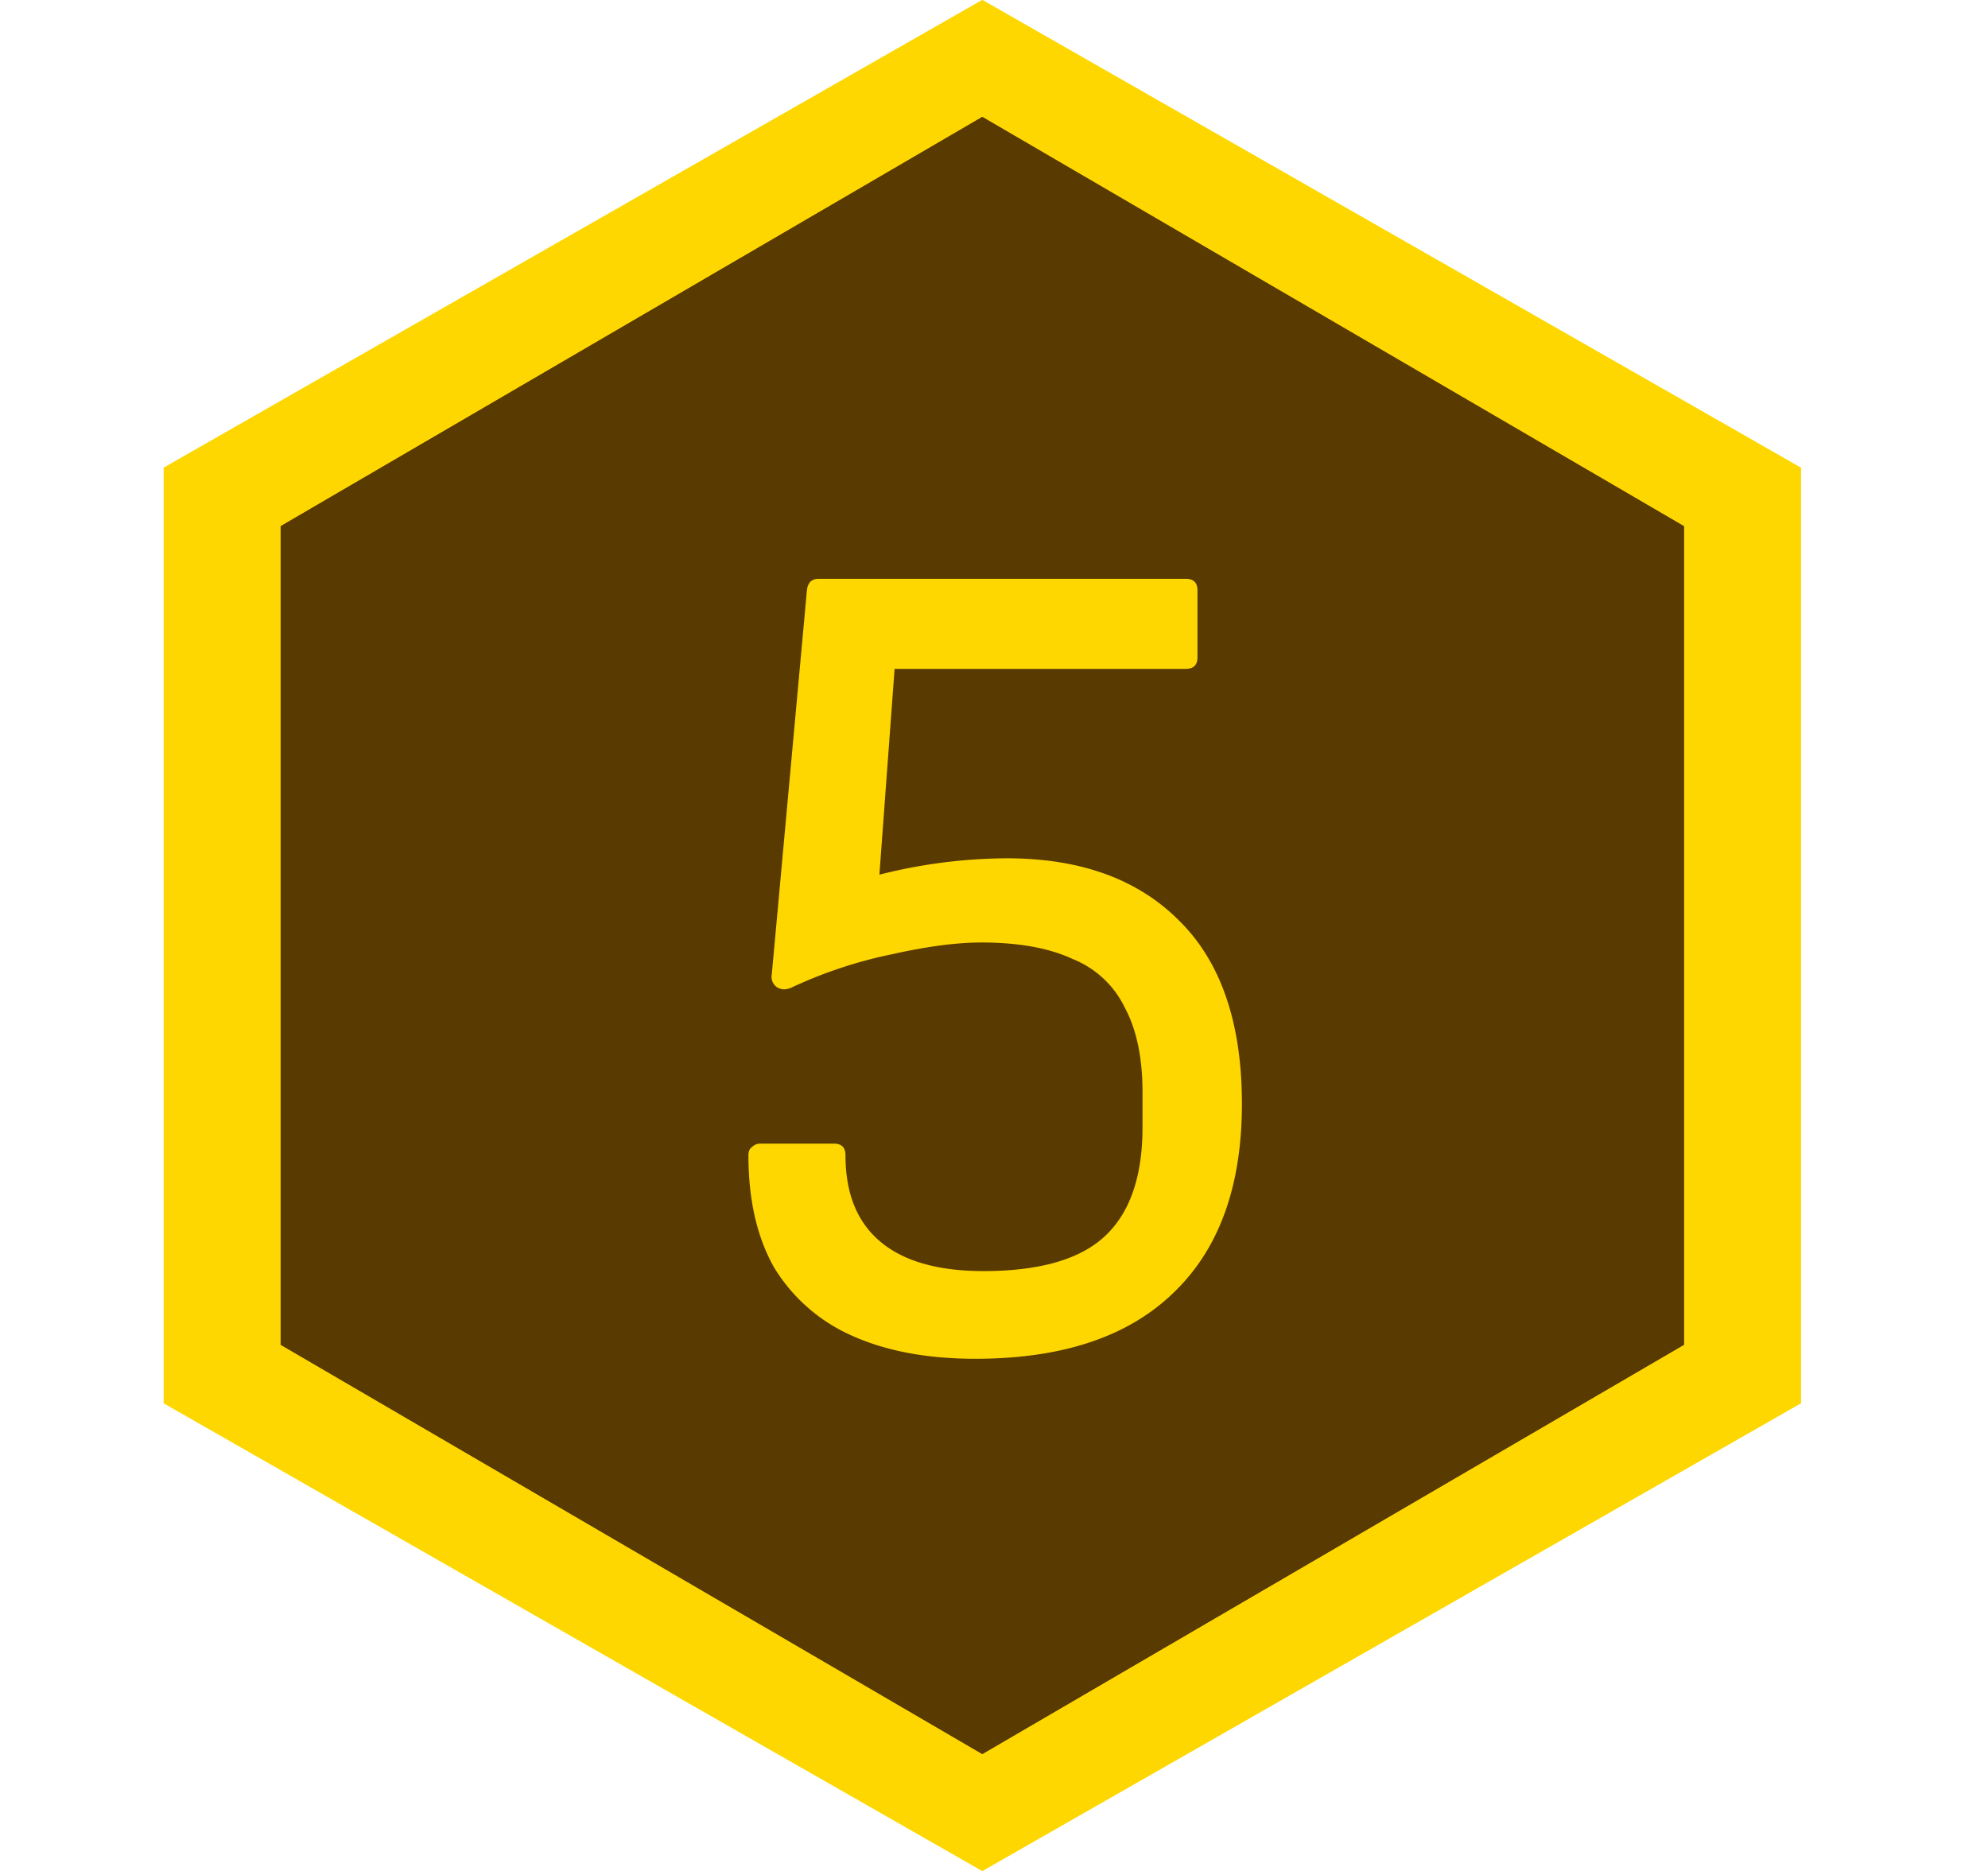 <svg xmlns="http://www.w3.org/2000/svg" width="17" height="16" fill="none"><path fill="gold" d="m8.4 0 7 4v8l-7 4-7-4V4l7-4Z"/><path fill="gold" d="m8.4 0 7 4v8l-7 4-7-4V4l7-4Z"/><path fill="#593A01" fill-opacity=".986" d="m8.4 1 6 3.5v7l-6 3.5-6-3.5v-7l6-3.5Z"/><path fill="#593A01" fill-opacity=".986" d="m8.4 1 6 3.5v7l-6 3.5-6-3.5v-7l6-3.5Z"/><path fill="gold" d="M8.34 11.62c-.413 0-.767-.067-1.06-.2a1.477 1.477 0 0 1-.66-.58c-.147-.26-.22-.58-.22-.96 0-.033.01-.057.03-.07.02-.02.043-.03.07-.03h.63c.067 0 .1.033.1.1 0 .327.1.573.3.74.2.167.493.25.88.25.48 0 .827-.1 1.04-.3.213-.2.32-.51.32-.93v-.3c0-.293-.05-.533-.15-.72a.842.842 0 0 0-.45-.42c-.2-.093-.46-.14-.78-.14-.207 0-.46.033-.76.1a3.85 3.85 0 0 0-.85.28c-.053.027-.1.027-.14 0a.111.111 0 0 1-.04-.11l.3-3.28c.007-.067.04-.1.1-.1h3.14c.067 0 .1.033.1.1v.57c0 .067-.033.1-.1.1H7.65l-.13 1.76a4.499 4.499 0 0 1 1.09-.14c.627 0 1.117.177 1.47.53.36.353.54.877.54 1.57 0 .707-.197 1.247-.59 1.62-.387.373-.95.56-1.69.56Z"/></svg>